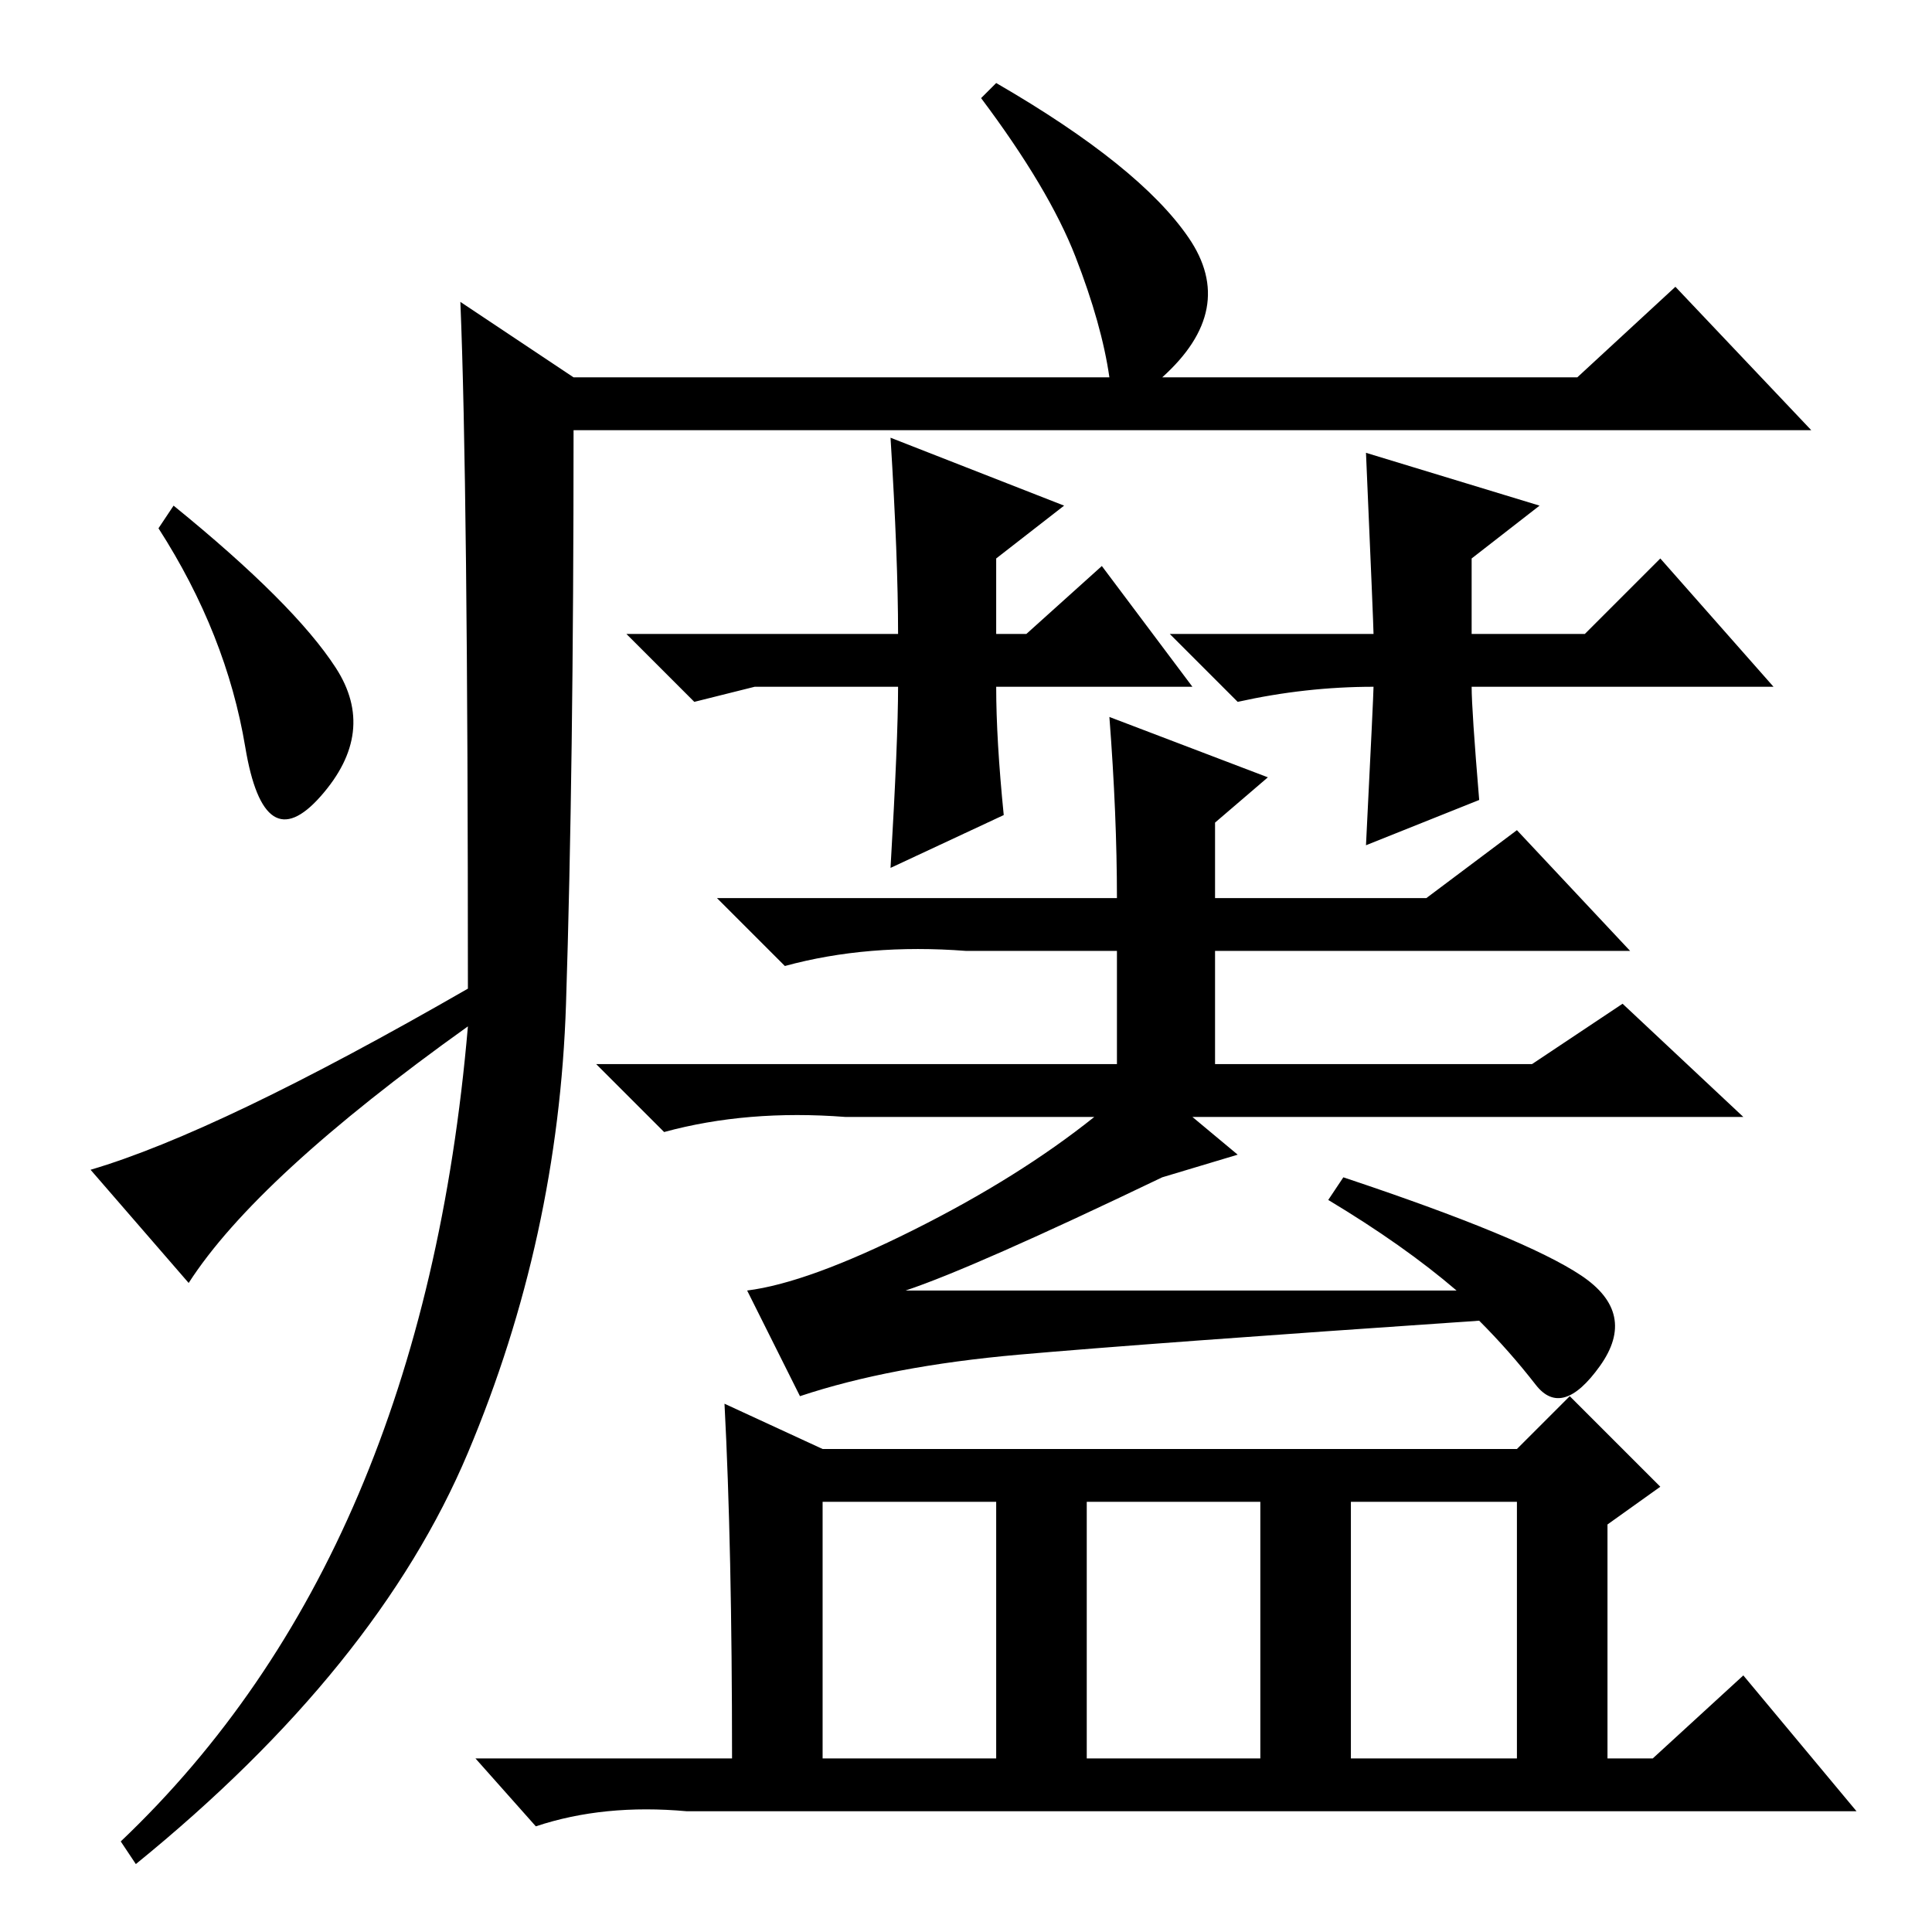 <?xml version="1.0" standalone="no"?>
<!DOCTYPE svg PUBLIC "-//W3C//DTD SVG 1.1//EN" "http://www.w3.org/Graphics/SVG/1.1/DTD/svg11.dtd" >
<svg xmlns="http://www.w3.org/2000/svg" xmlns:xlink="http://www.w3.org/1999/xlink" version="1.1" viewBox="0 -36 256 256">
  <g transform="matrix(1 0 0 -1 0 220)">
   <path fill="currentColor"
d="M182 172q0 1 -1 24l23 -7l-9 -7v-10h15l10 10l15 -17h-40q0 -3 1 -15l-15 -6q1 20 1 21q-9 0 -18 -2l-9 9h27zM61 216l15 -10h71q-1 7 -4.5 16t-12.5 21l2 2q19 -11 25.5 -20.5t-3.5 -18.5h55l13 12l18 -19h-164q0 -45 -1 -76t-13 -59.5t-44 -54.5l-2 3q40 38 46 108
q-28 -20 -37 -34l-13 15q17 5 50 24q0 67 -1 91zM44.5 167.5q5.5 -8.5 -2 -17t-10 6.5t-11.5 29l2 3q16 -13 21.5 -21.5zM193 85q-7 6 -17 12l2 3q24 -8 31.5 -13t2.5 -12t-8.5 -2.5t-7.5 8.5q-44 -3 -61 -4.5t-29 -5.5l-7 14q8 1 22 8t24 15h-33q-13 1 -24 -2l-9 9h69v15
h-20q-13 1 -24 -2l-9 9h53q0 11 -1 24l21 -8l-7 -6v-10h28l12 9l15 -16h-55v-15h42l12 8l16 -15h-73l6 -5l-10 -3q-25 -12 -34 -15h73zM96 70l13 -6h92l7 7l12 -12l-7 -5v-31h1h5l12 11l15 -18h-155q-11 1 -20 -2l-8 9h34q0 28 -1 47zM109 23h23v34h-23v-34zM144 23h23v34
h-23v-34zM179 23h22v34h-22v-34zM158 165h-26q0 -7 1 -17l-15 -7q1 17 1 24h-19l-8 -2l-9 9h36q0 10 -1 26l23 -9l-9 -7v-10h4l10 9z" />
  </g>

</svg>
